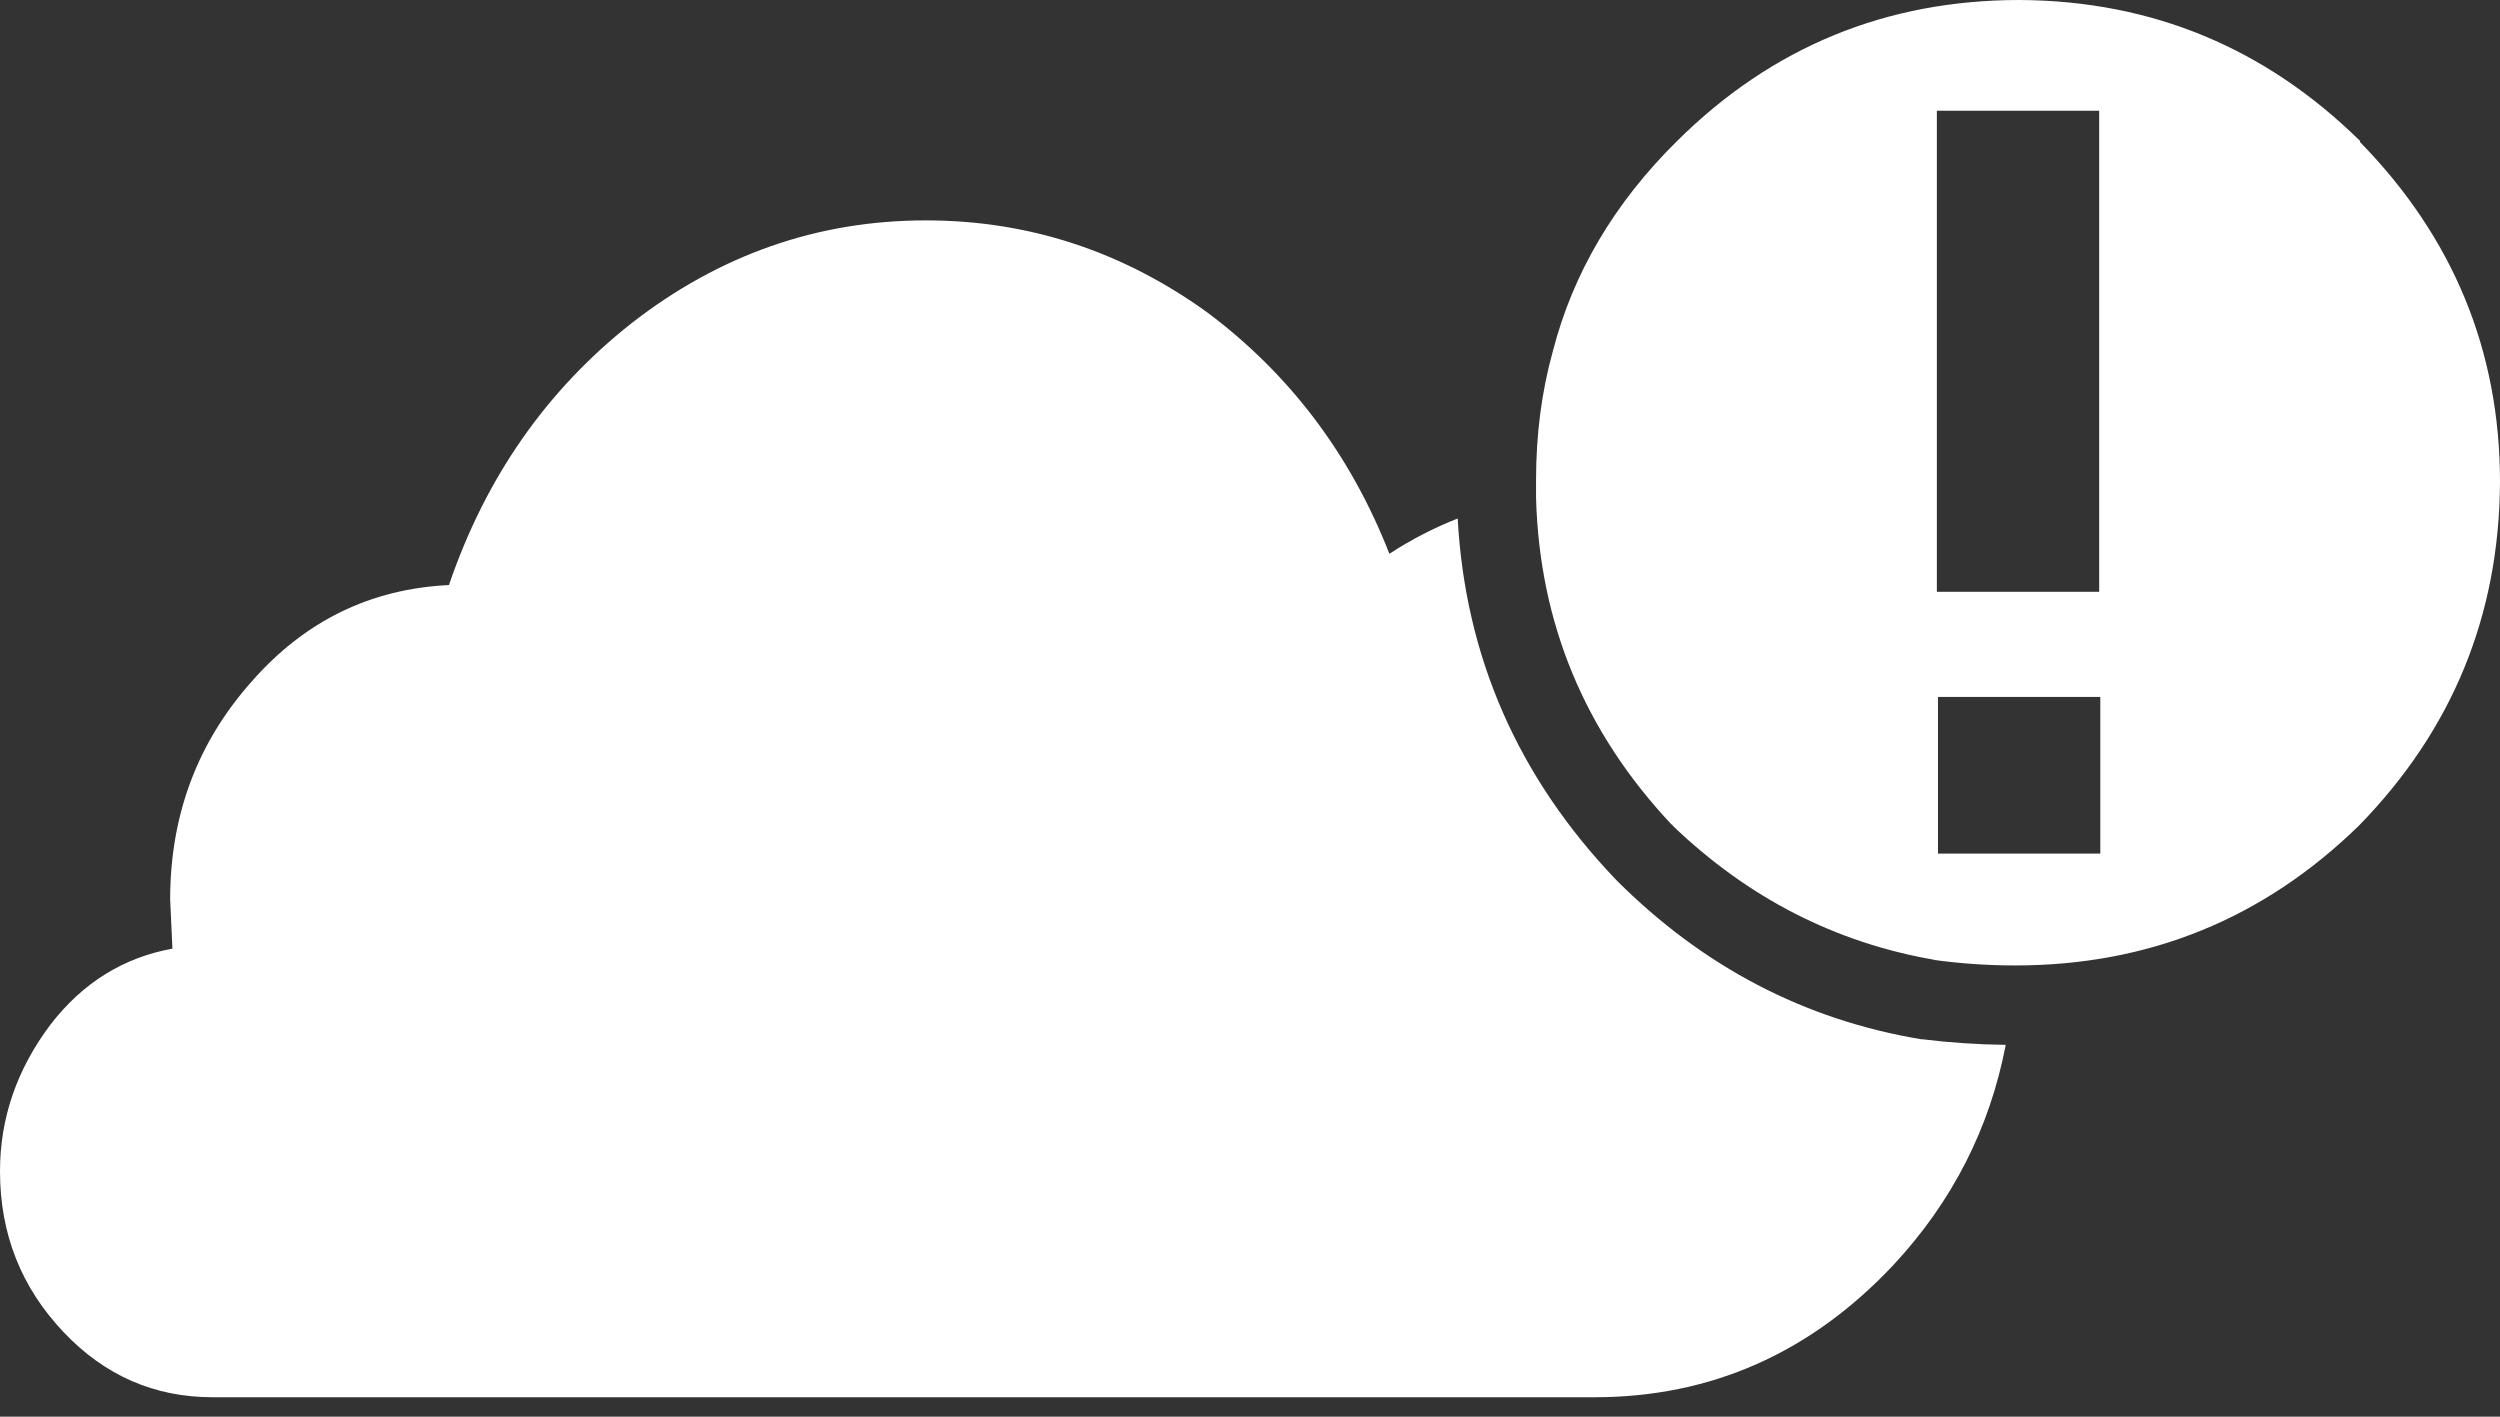 <svg width="90" height="51" viewBox="0 0 90 51" fill="none" xmlns="http://www.w3.org/2000/svg">
<rect x="0" y="0" width="90" height="51" fill="#333333" stroke="none"/>
<path fill-rule="evenodd" clip-rule="evenodd" d="M84.962 5.115C88.32 8.552 90 12.633 90 17.357C89.973 22.164 88.28 26.285 84.922 29.722C81.482 33.078 77.357 34.756 72.548 34.756H72.527C71.543 34.755 70.569 34.688 69.606 34.555H69.647C66.072 33.937 62.929 32.326 60.215 29.722C60.215 29.694 60.202 29.682 60.175 29.682C57.044 26.348 55.419 22.429 55.298 17.922C55.297 17.707 55.297 17.492 55.298 17.277C55.298 15.64 55.499 14.096 55.902 12.646C56.628 9.826 58.119 7.303 60.377 5.074C63.789 1.691 67.899 0 72.71 0C77.465 0.027 81.55 1.719 84.962 5.074V5.115ZM33.332 7.934C37.014 7.934 40.385 9.034 43.448 11.236C46.431 13.465 48.62 16.364 50.018 19.936C50.804 19.424 51.624 19.001 52.477 18.666C52.748 23.639 54.643 27.968 58.16 31.654L58.2 31.695C61.316 34.809 64.971 36.716 69.162 37.413H69.202C70.173 37.534 71.174 37.602 72.206 37.615C71.629 40.626 70.278 43.27 68.154 45.549C65.172 48.717 61.586 50.301 57.394 50.301H7.658C5.562 50.301 3.775 49.522 2.297 47.965C0.766 46.355 0 44.421 0 42.166C0 40.259 0.604 38.501 1.813 36.891C2.969 35.387 4.434 34.474 6.207 34.151L6.126 32.379C6.126 29.346 7.106 26.727 9.068 24.526C10.977 22.352 13.341 21.197 16.162 21.062C17.479 17.197 19.669 14.055 22.731 11.639C25.902 9.169 29.436 7.934 33.332 7.934ZM69.727 3.987V21.305H75.571V3.987H69.727ZM75.611 25.09H69.767V30.729H75.611V25.09Z" fill="white"/>
</svg>
